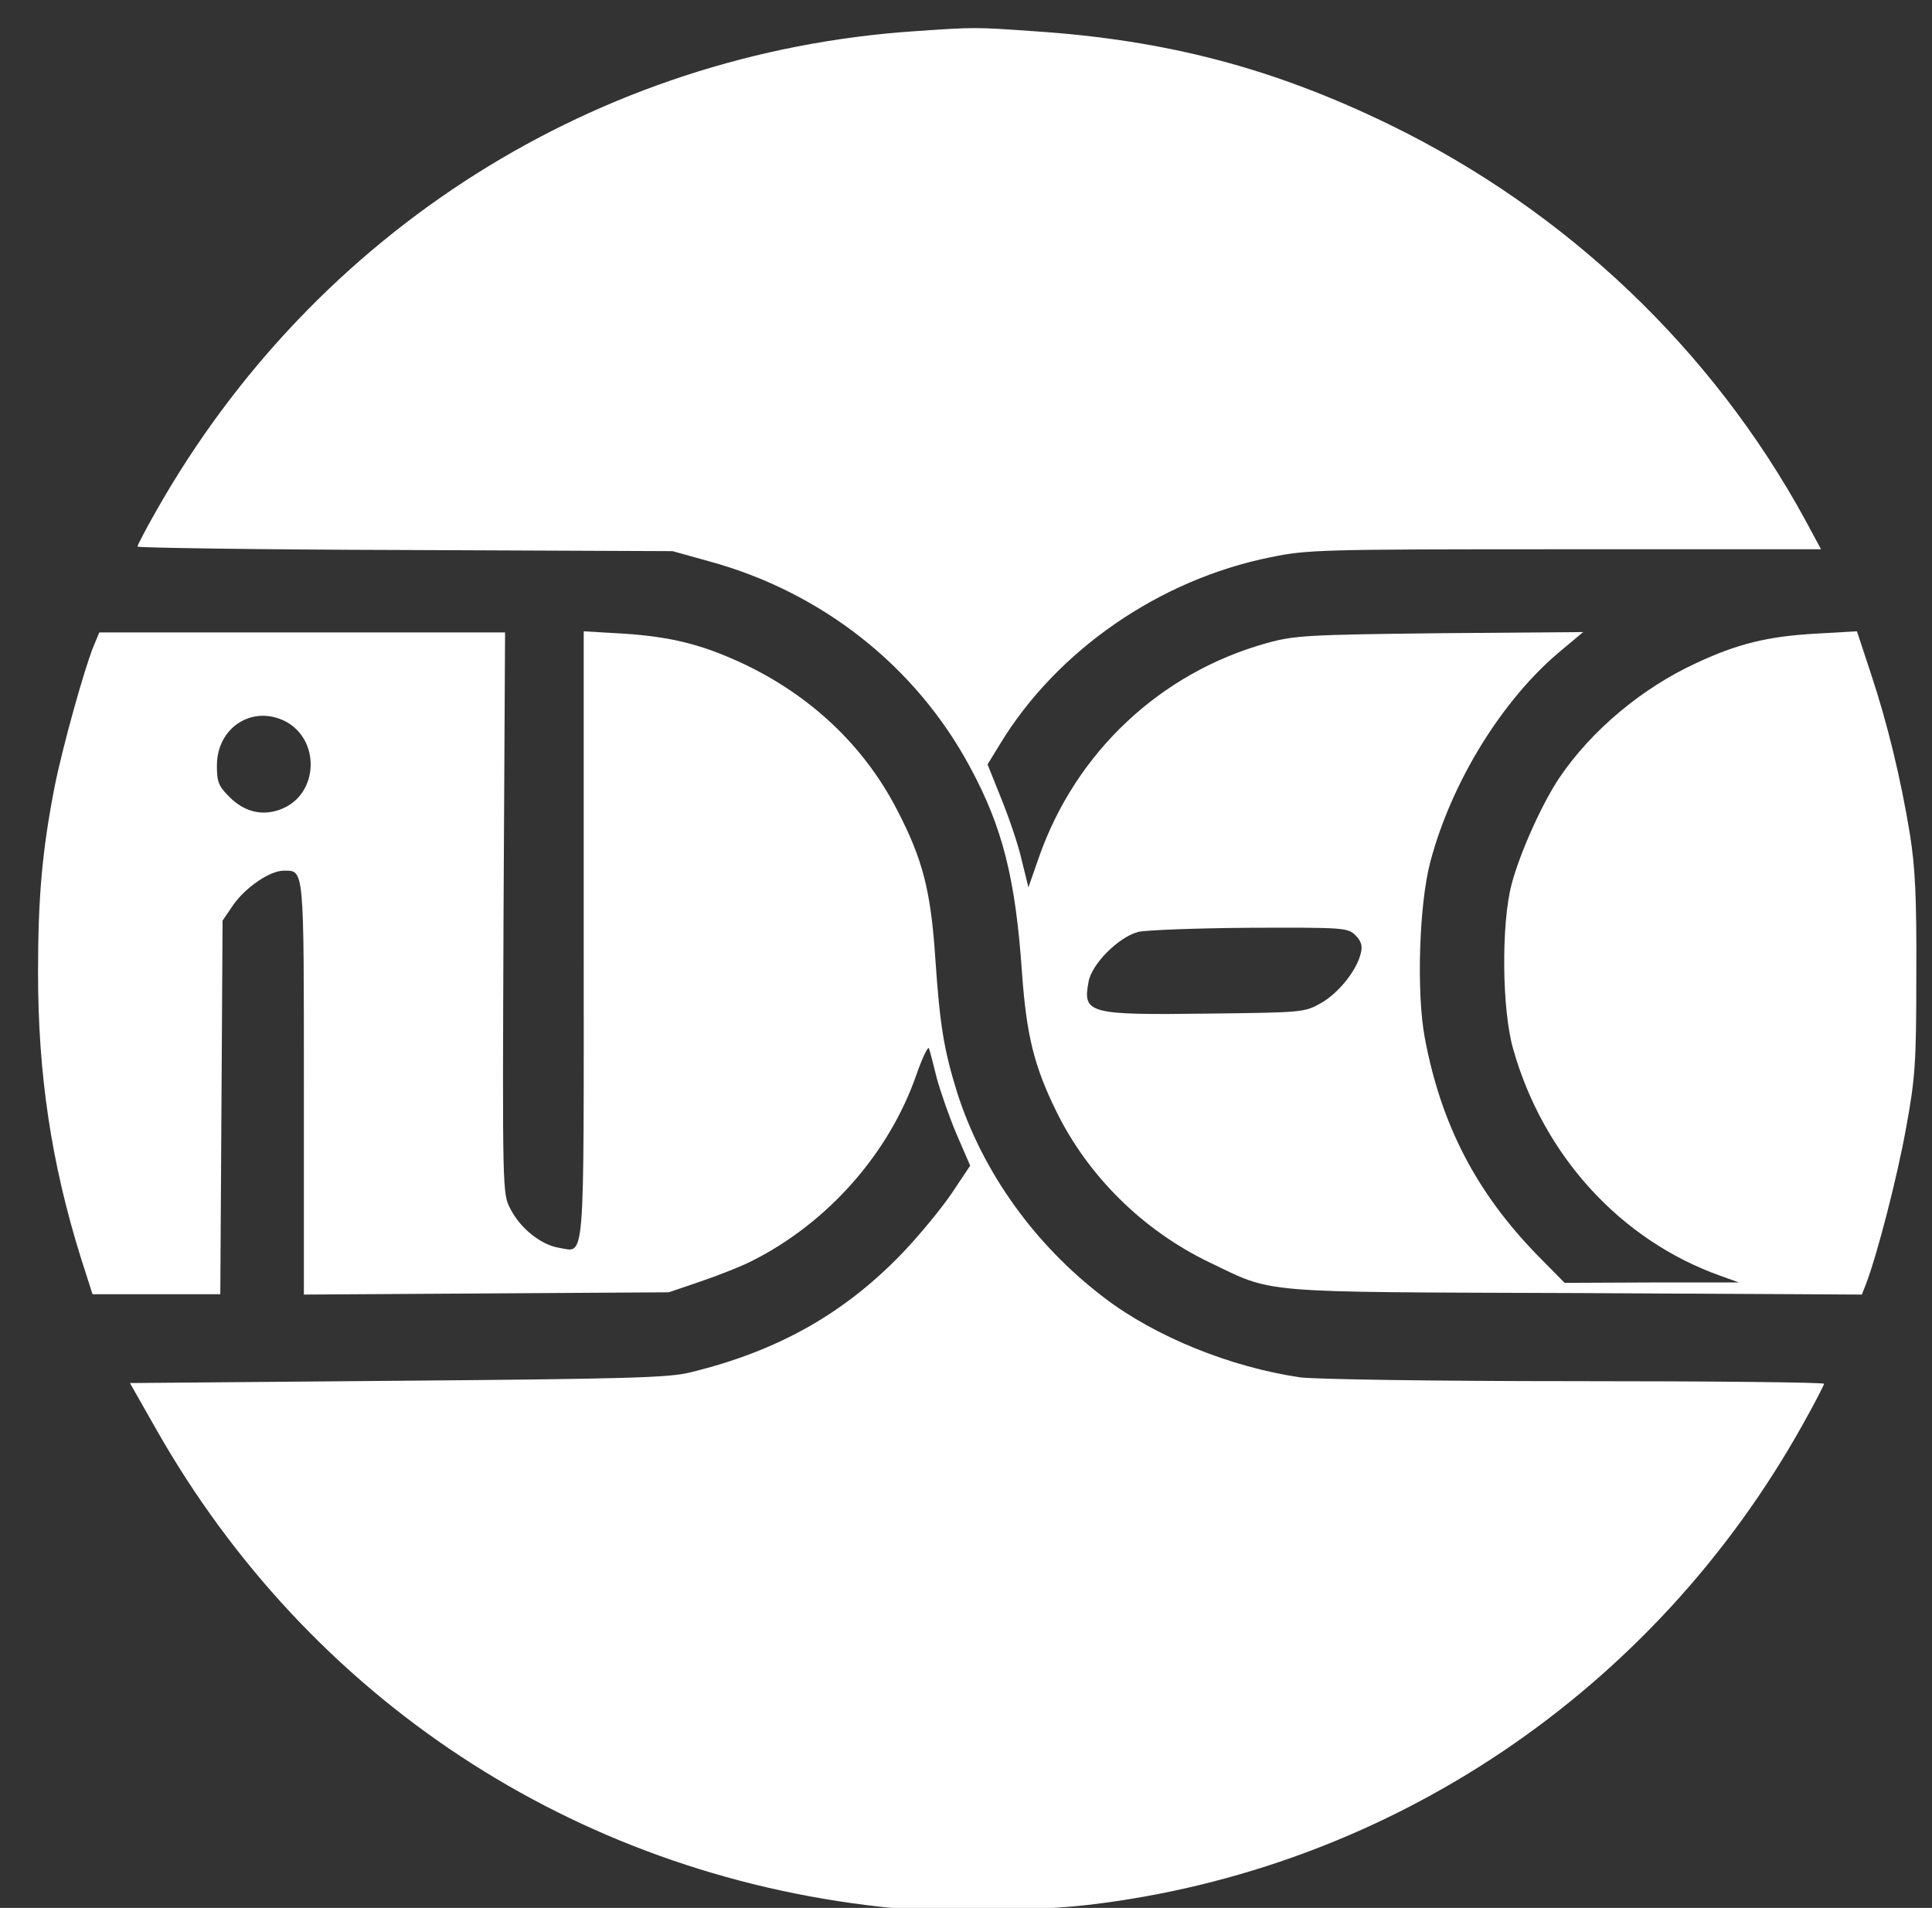 <?xml version="1.0" encoding="UTF-8" standalone="no"?>
<svg
   xmlns:dc="http://purl.org/dc/elements/1.1/"
   xmlns:cc="http://creativecommons.org/ns#"
   xmlns:rdf="http://www.w3.org/1999/02/22-rdf-syntax-ns#"
   xmlns:svg="http://www.w3.org/2000/svg"
   xmlns="http://www.w3.org/2000/svg"
   xmlns:sodipodi="http://sodipodi.sourceforge.net/DTD/sodipodi-0.dtd"
   xmlns:inkscape="http://www.inkscape.org/namespaces/inkscape"
   version="1.0"
   width="562pt"
   height="555pt"
   viewBox="0 0 562 555"
   preserveAspectRatio="xMidYMid meet"
   id="svg8"
   sodipodi:docname="idec.svg"
   inkscape:version="1.0.1 (3bc2e813f5, 2020-09-07)">
  <rect x="0" y="0" width="562" height="555" fill="#333333" stroke="none"/>
  <defs
     id="defs12" />
  <sodipodi:namedview
     pagecolor="#ffffff"
     bordercolor="#666666"
     borderopacity="1"
     objecttolerance="10"
     gridtolerance="10"
     guidetolerance="10"
     inkscape:pageopacity="0"
     inkscape:pageshadow="2"
     inkscape:window-width="1920"
     inkscape:window-height="1001"
     id="namedview10"
     showgrid="false"
     inkscape:zoom="1.1216216"
     inkscape:cx="374.66667"
     inkscape:cy="418.73896"
     inkscape:window-x="-9"
     inkscape:window-y="-9"
     inkscape:window-maximized="1"
     inkscape:current-layer="svg8"
     inkscape:document-rotation="0" />
  <g
     transform="matrix(0.11,0,0,-0.11,-26.003,590.976)"
     fill="#000000"
     stroke="none"
     id="g6"
     style="fill:#ffffff">
    <path
       d="M 2655,5290 C 1815,5233 1070,4762 651,4024 c -28,-49 -51,-93 -51,-97 0,-3 318,-8 708,-9 l 707,-3 97,-27 c 297,-81 546,-277 689,-543 87,-160 121,-297 138,-545 12,-166 32,-247 91,-367 84,-171 229,-314 403,-398 175,-84 117,-79 970,-82 l 757,-4 11,28 c 30,79 83,284 106,413 24,131 27,170 27,405 1,205 -3,284 -17,372 -24,146 -59,292 -104,427 l -36,109 -106,-6 c -129,-7 -210,-27 -319,-78 -143,-66 -276,-177 -361,-302 -46,-68 -105,-199 -127,-282 -28,-105 -26,-333 4,-437 80,-282 284,-505 547,-599 l 50,-18 h -230 l -231,-1 -71,72 c -162,166 -256,346 -299,577 -22,118 -15,353 15,465 56,211 190,428 343,556 l 61,51 -379,-3 c -351,-4 -385,-6 -457,-26 -282,-78 -506,-289 -603,-566 l -28,-80 -18,73 c -9,40 -34,113 -54,162 l -36,90 33,54 c 150,247 421,435 716,494 96,20 134,21 778,21 h 677 l -42,78 c -245,449 -629,815 -1095,1043 -309,151 -594,226 -945,249 -157,11 -154,11 -315,0 z M 3821,2899 c 15,-15 19,-28 14,-47 -10,-45 -59,-106 -105,-132 -44,-25 -49,-25 -300,-28 -315,-4 -331,0 -315,84 8,47 79,118 131,132 21,5 155,10 297,11 248,1 258,0 278,-20 z"
       id="path2"
       style="fill:#ffffff" />
    <path
       d="m 484,3664 c -24,-58 -82,-266 -103,-371 -33,-169 -44,-292 -44,-493 0,-269 35,-503 113,-753 l 31,-97 h 169 169 l 3,494 3,494 30,44 c 33,45 95,88 132,88 54,0 53,14 53,-576 v -545 l 483,3 482,3 85,29 c 47,16 108,40 135,54 201,101 363,285 435,493 16,46 31,76 33,69 3,-8 12,-44 21,-80 10,-36 33,-102 52,-147 l 36,-83 -48,-72 c -27,-40 -86,-112 -132,-160 -154,-160 -330,-259 -561,-315 -56,-14 -170,-17 -773,-22 l -708,-6 71,-125 C 1055,880 1753,420 2565,330 c 133,-15 402,-12 549,5 795,93 1496,564 1890,1271 31,55 56,104 56,107 0,4 -296,7 -657,7 -382,0 -687,5 -728,10 -184,27 -383,107 -519,211 -184,140 -322,333 -389,544 -34,110 -45,174 -57,350 -12,182 -33,265 -103,399 -88,169 -230,302 -411,386 -106,49 -188,69 -313,77 l -103,6 v -805 c 0,-895 5,-836 -67,-825 -46,8 -101,51 -127,103 -21,39 -21,47 -18,782 l 4,742 H 1035 499 Z m 507,-199 c 93,-49 88,-191 -8,-231 -50,-21 -99,-10 -140,31 -29,29 -33,40 -33,83 0,101 94,161 181,117 z"
       id="path4"
       style="fill:#ffffff" />
  </g>
</svg>
